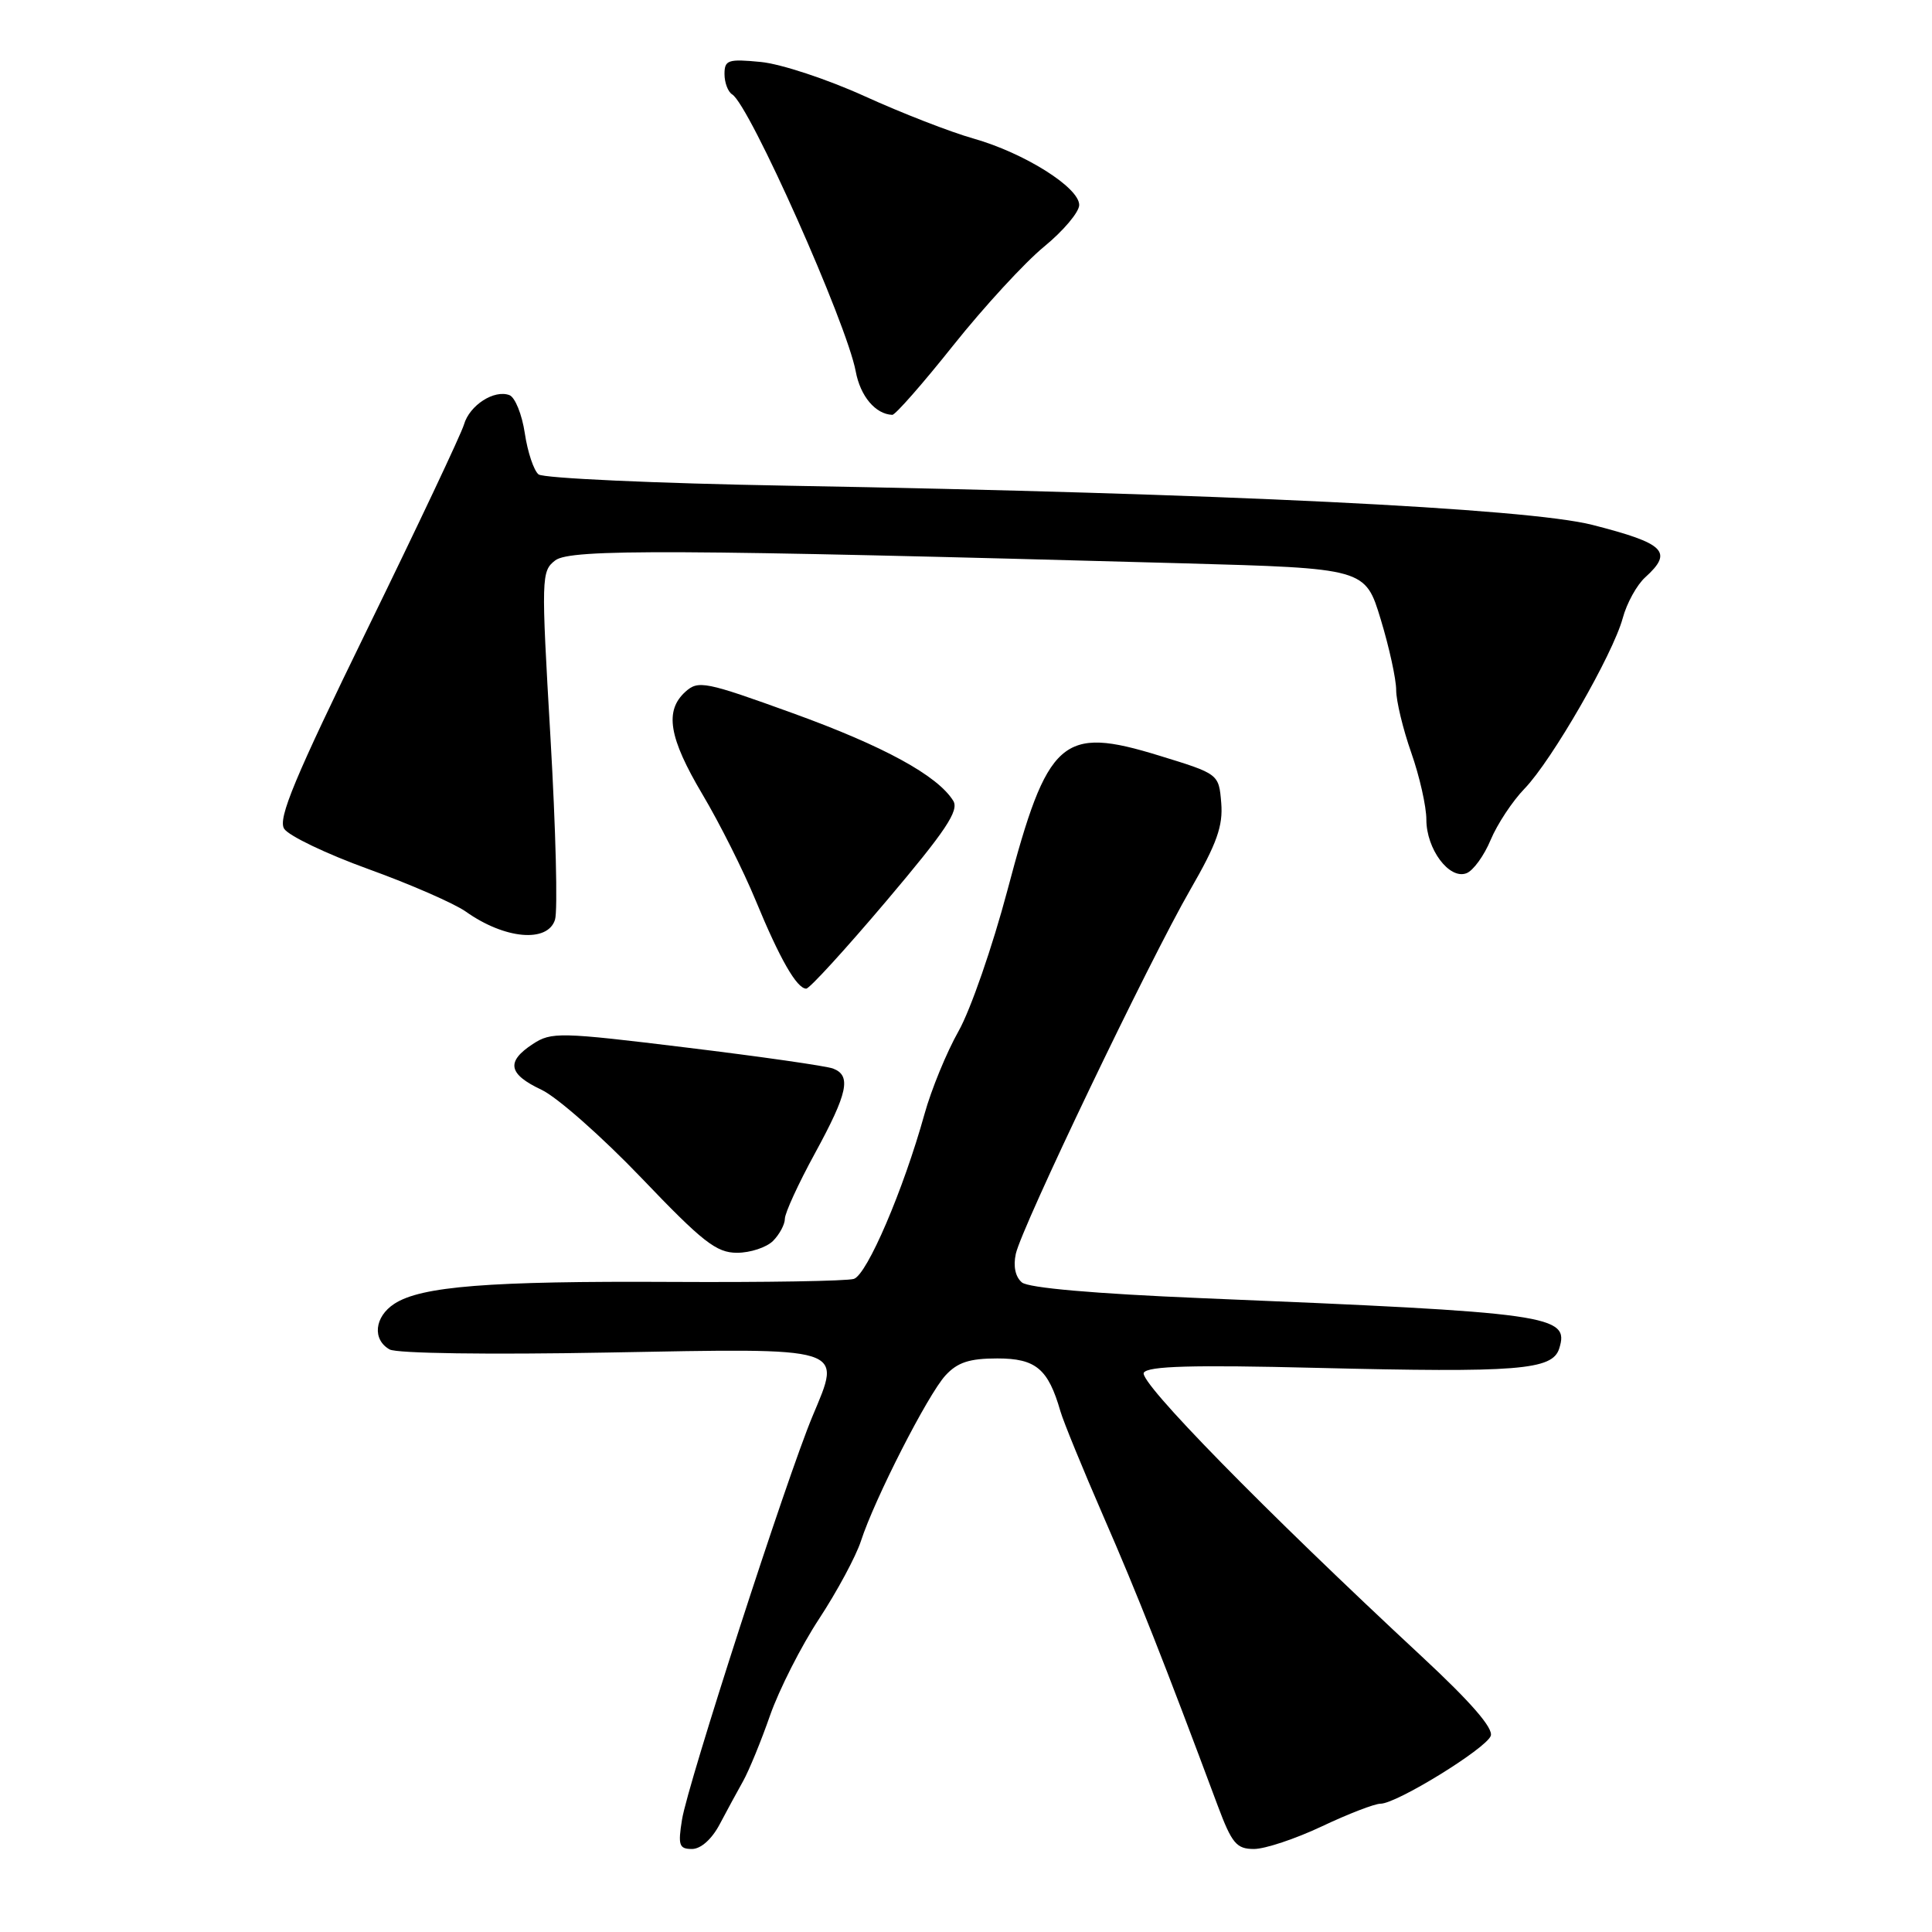 <?xml version="1.0" encoding="UTF-8" standalone="no"?>
<!DOCTYPE svg PUBLIC "-//W3C//DTD SVG 1.1//EN" "http://www.w3.org/Graphics/SVG/1.1/DTD/svg11.dtd" >
<svg xmlns="http://www.w3.org/2000/svg" xmlns:xlink="http://www.w3.org/1999/xlink" version="1.1" viewBox="0 0 256 256">
 <g >
 <path fill="currentColor"
d=" M 95.35 241.75 C 96.29 239.96 97.70 237.38 98.47 236.00 C 99.24 234.62 100.85 230.71 102.04 227.29 C 103.24 223.88 106.16 218.11 108.55 214.48 C 110.93 210.85 113.42 206.22 114.08 204.19 C 115.89 198.61 122.94 184.80 125.28 182.25 C 126.87 180.52 128.45 180.00 132.15 180.00 C 137.25 180.00 138.89 181.37 140.51 187.00 C 140.91 188.38 143.49 194.68 146.24 201.00 C 150.71 211.24 154.31 220.37 161.35 239.25 C 163.23 244.27 163.84 245.00 166.16 245.00 C 167.62 245.00 171.67 243.65 175.16 242.00 C 178.65 240.35 182.14 239.00 182.93 239.00 C 185.05 239.00 196.85 231.74 197.53 230.02 C 197.92 229.02 194.91 225.55 188.42 219.52 C 167.43 200.01 150.84 183.07 151.56 181.89 C 152.11 181.01 157.94 180.84 174.49 181.25 C 201.16 181.90 205.69 181.54 206.60 178.70 C 208.00 174.26 205.69 173.93 159.15 172.01 C 145.04 171.42 136.29 170.66 135.41 169.93 C 134.54 169.20 134.24 167.79 134.60 166.14 C 135.39 162.56 152.26 127.35 157.73 117.87 C 161.24 111.78 162.07 109.45 161.82 106.39 C 161.50 102.55 161.50 102.55 153.62 100.13 C 140.69 96.15 138.82 97.81 133.48 118.00 C 131.51 125.42 128.61 133.80 127.02 136.62 C 125.43 139.43 123.40 144.38 122.50 147.62 C 119.70 157.69 114.89 168.90 113.14 169.46 C 112.22 169.75 101.35 169.93 88.99 169.86 C 64.78 169.73 55.80 170.44 52.25 172.76 C 49.61 174.48 49.31 177.51 51.63 178.81 C 52.57 179.34 64.82 179.51 80.40 179.22 C 112.44 178.63 111.55 178.35 107.66 187.66 C 104.25 195.80 91.12 236.39 90.37 241.11 C 89.82 244.51 89.99 245.00 91.69 245.00 C 92.86 245.00 94.31 243.71 95.35 241.75 Z  M 102.43 164.43 C 103.29 163.56 104.00 162.24 104.00 161.49 C 104.00 160.74 105.79 156.83 107.99 152.81 C 112.35 144.81 112.83 142.53 110.39 141.59 C 109.50 141.25 100.77 140.00 90.99 138.81 C 74.15 136.75 73.06 136.73 70.60 138.34 C 67.03 140.68 67.34 142.32 71.75 144.40 C 73.81 145.37 79.77 150.63 84.99 156.08 C 93.12 164.59 94.93 166.00 97.66 166.00 C 99.42 166.00 101.56 165.29 102.43 164.43 Z  M 117.47 119.36 C 125.33 110.07 127.11 107.40 126.31 106.11 C 124.23 102.76 117.09 98.86 105.07 94.51 C 93.44 90.30 92.53 90.12 90.82 91.66 C 88.03 94.19 88.62 97.74 93.08 105.26 C 95.33 109.04 98.50 115.36 100.13 119.31 C 103.32 127.05 105.58 131.00 106.83 131.00 C 107.27 131.00 112.05 125.76 117.47 119.36 Z  M 73.54 121.87 C 73.92 120.69 73.64 109.83 72.94 97.73 C 71.70 76.40 71.72 75.68 73.58 74.25 C 75.58 72.72 89.45 72.79 156.70 74.64 C 180.90 75.31 180.90 75.31 182.95 82.06 C 184.08 85.77 185.00 89.99 185.00 91.43 C 185.00 92.87 185.90 96.61 187.00 99.74 C 188.10 102.87 189.00 106.86 189.00 108.60 C 189.00 112.52 192.04 116.58 194.31 115.71 C 195.21 115.37 196.65 113.38 197.52 111.29 C 198.39 109.21 200.41 106.15 202.01 104.50 C 205.63 100.76 213.71 86.72 215.02 81.91 C 215.55 79.93 216.89 77.50 218.00 76.50 C 221.74 73.11 220.65 72.02 211.00 69.55 C 202.40 67.35 161.66 65.36 104.50 64.36 C 86.90 64.05 71.99 63.37 71.36 62.86 C 70.73 62.35 69.91 59.90 69.54 57.41 C 69.17 54.92 68.25 52.65 67.51 52.36 C 65.49 51.59 62.22 53.69 61.48 56.25 C 61.12 57.49 55.37 69.66 48.70 83.31 C 39.03 103.11 36.80 108.46 37.65 109.81 C 38.23 110.74 43.26 113.15 48.82 115.16 C 54.38 117.17 60.19 119.71 61.72 120.79 C 66.87 124.45 72.56 124.96 73.54 121.87 Z  M 126.33 45.74 C 130.39 40.65 135.80 34.77 138.35 32.68 C 140.91 30.58 143.00 28.10 143.00 27.16 C 143.00 24.84 135.72 20.27 129.00 18.36 C 125.97 17.51 119.47 14.98 114.55 12.74 C 109.62 10.50 103.44 8.46 100.80 8.21 C 96.47 7.79 96.00 7.95 96.00 9.81 C 96.00 10.95 96.46 12.17 97.02 12.51 C 99.32 13.93 112.19 42.81 113.39 49.22 C 114.00 52.50 116.00 54.88 118.23 54.97 C 118.63 54.99 122.28 50.83 126.33 45.74 Z "/>
</g>
</svg>